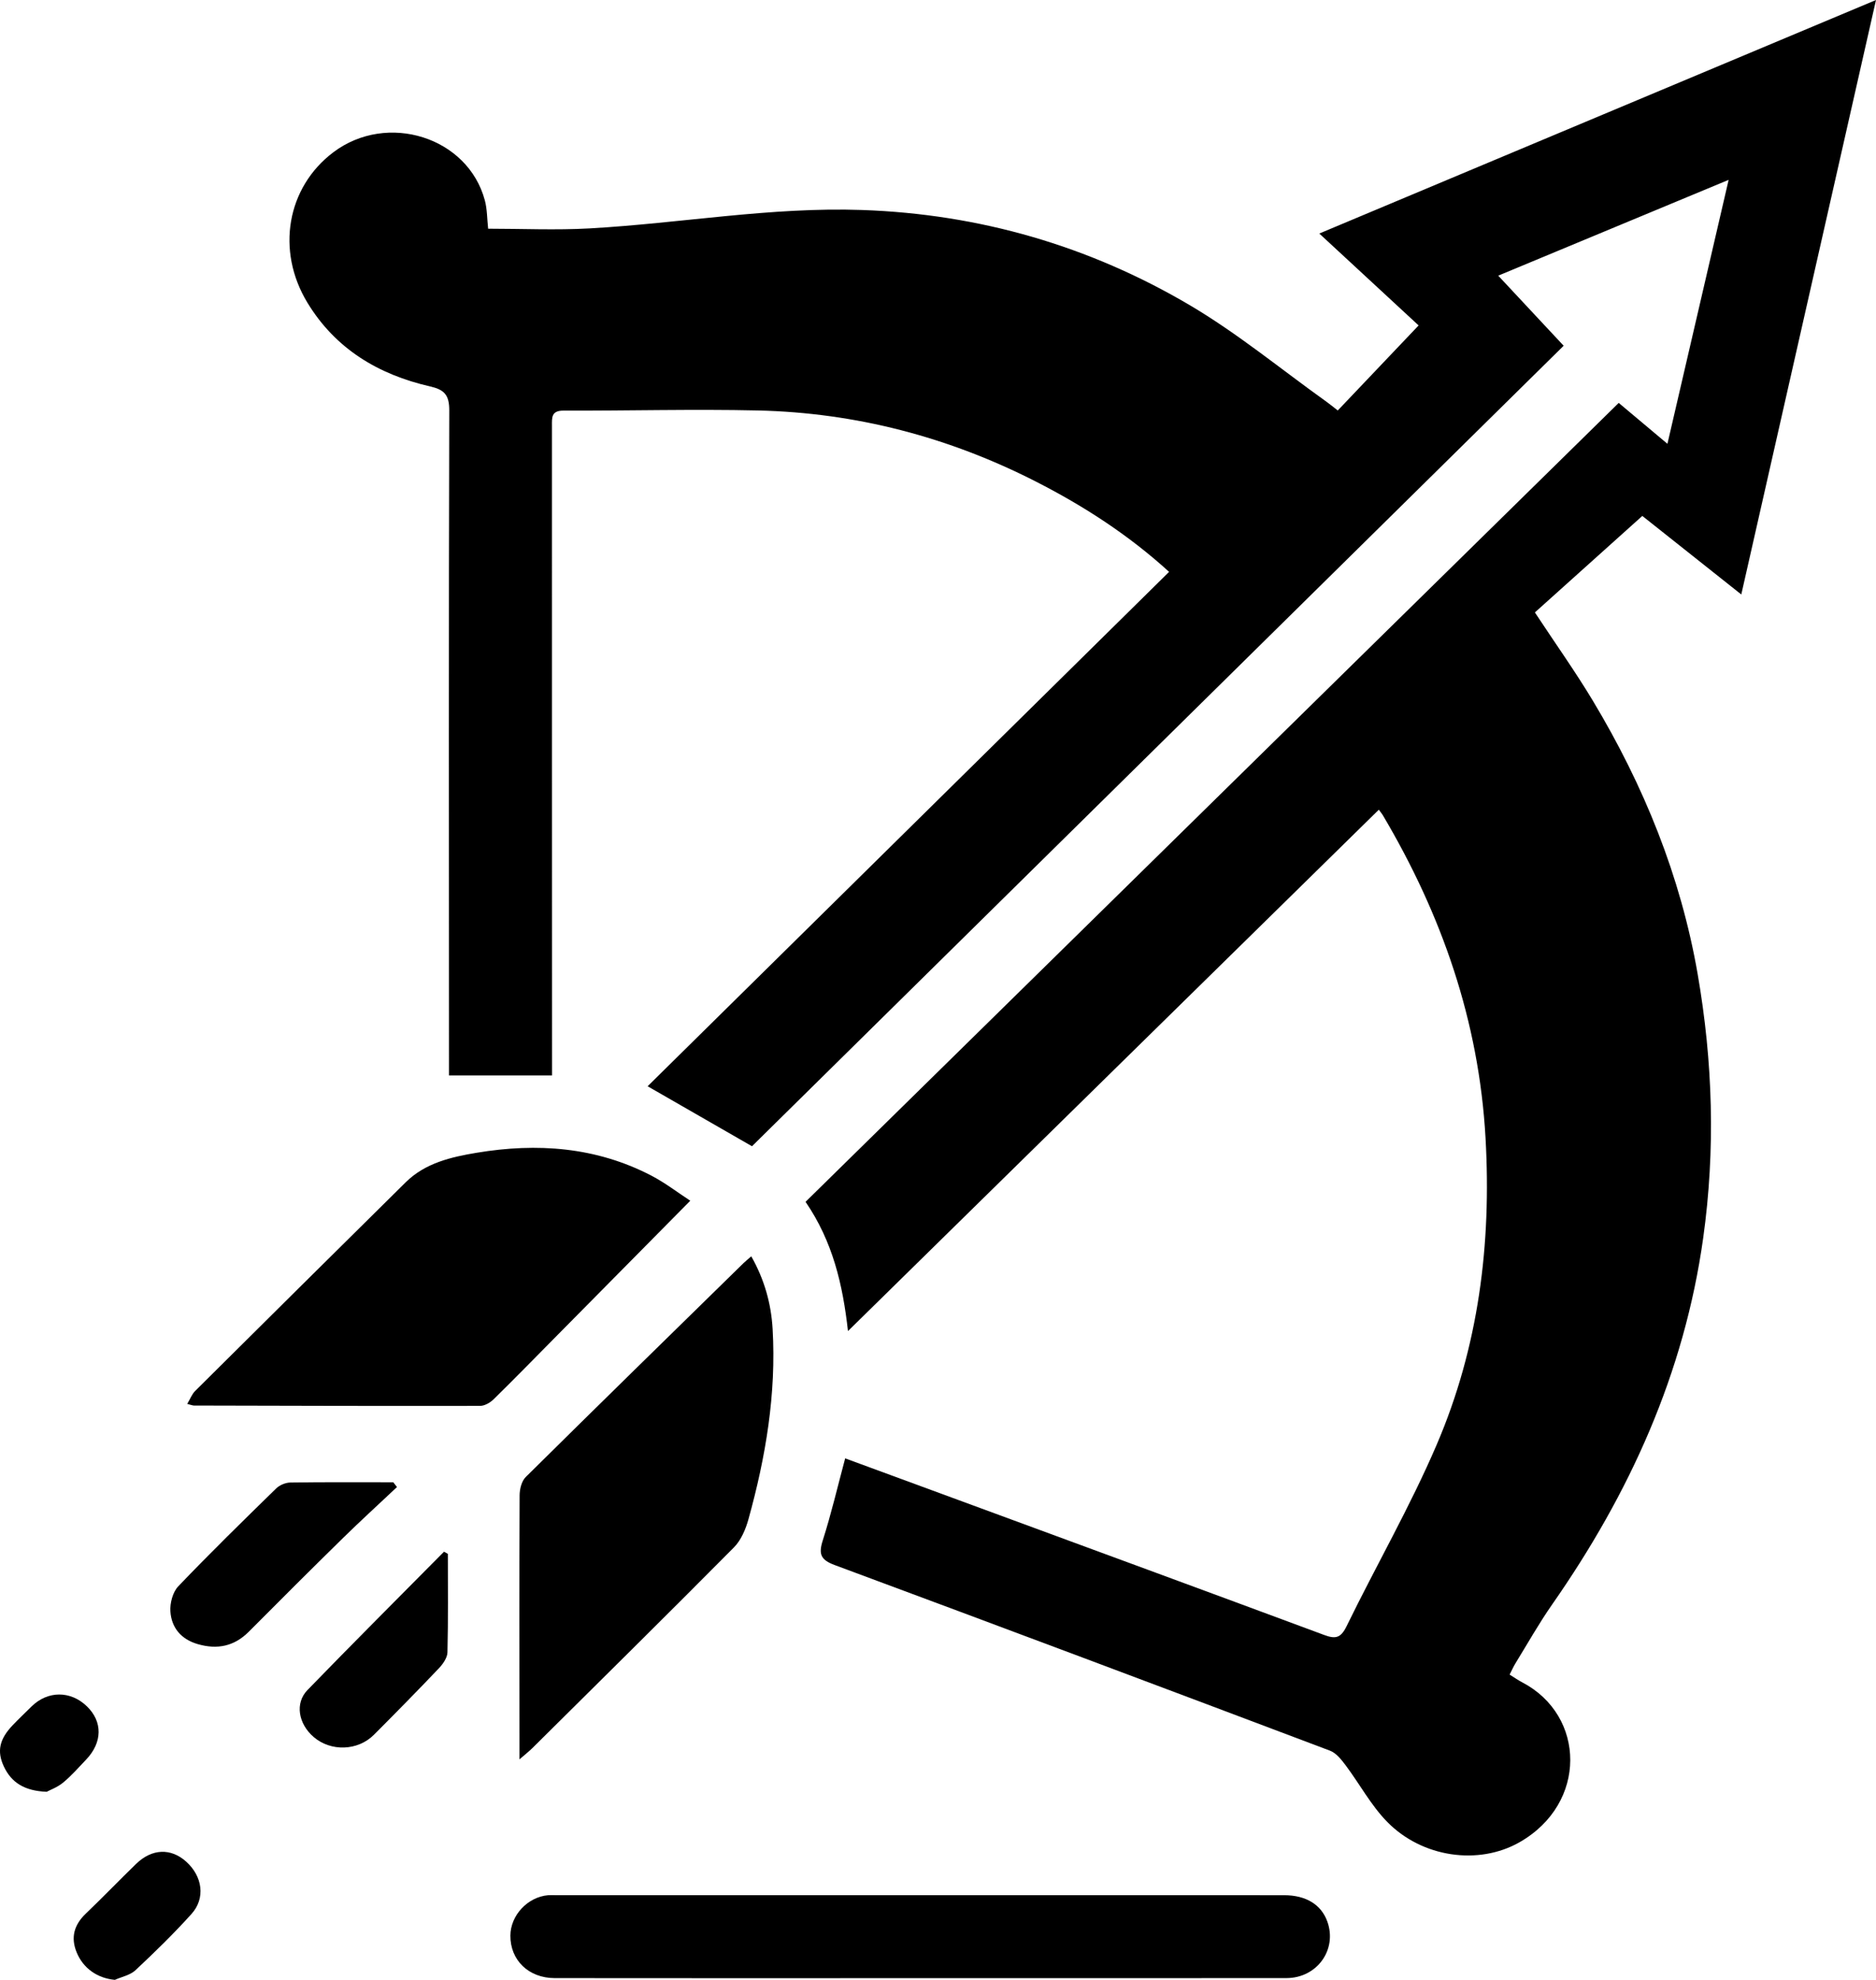 <?xml version="1.0" encoding="UTF-8"?>
<svg id="Layer_1" data-name="Layer 1" xmlns="http://www.w3.org/2000/svg" viewBox="0 0 459.208 484.522">
  <defs>
    <style>
      .cls-1 {
        fill: #000;
        stroke-width: 0px;
      }
    </style>
  </defs>
  <path class="cls-1" d="M119.488,55.971c8.324,0,16.587.384,24.804-.074,22.289-1.242,44.386-5.29,66.822-4.503,28.651,1.005,55.458,8.765,80.043,23.247,11.747,6.92,22.39,15.713,33.527,23.666.871.622,1.694,1.31,2.773,2.15,6.526-6.863,12.973-13.643,19.793-20.815-7.66-7.085-15.813-14.627-24.312-22.489,45.231-18.97,90.269-37.859,136.27-57.152-11.049,48.748-21.963,96.899-32.975,145.483-8.773-6.961-17.109-13.575-24.226-19.222-9.093,8.166-17.77,15.959-26.297,23.616,5.126,7.772,9.934,14.527,14.19,21.613,12.473,20.771,21.499,42.928,25.654,66.892,3.718,21.443,4.378,42.935,1.355,64.58-4.628,33.136-18.011,62.543-36.993,89.721-3.23,4.625-6.003,9.569-8.965,14.379-.495.804-.873,1.68-1.424,2.756,1.114.689,2.069,1.366,3.097,1.903,15.527,8.114,16.017,29.615-.677,39.125-9.977,5.683-23.821,3.802-32.442-5.042-3.938-4.04-6.691-9.22-10.114-13.784-1.045-1.393-2.32-3.014-3.845-3.59-40.374-15.244-80.778-30.409-121.238-45.425-3.449-1.28-3.973-2.694-2.904-6.044,2.071-6.489,3.623-13.145,5.478-20.063,10.472,3.85,20.805,7.645,31.134,11.449,28.716,10.574,57.441,21.121,86.126,31.777,2.756,1.024,4.054.765,5.467-2.131,7.261-14.885,15.578-29.301,22.09-44.496,10.225-23.858,13.402-49.005,11.932-74.998-1.619-28.631-10.695-54.608-25.149-79.01-.24-.405-.558-.763-.978-1.329-43.192,42.411-86.342,84.78-129.937,127.587-1.273-11.387-3.721-21.898-10.383-31.63,66.266-65.09,132.58-130.227,199.049-195.516,3.952,3.318,7.506,6.302,11.922,10.009,5.017-21.63,9.861-42.516,14.983-64.597-19.533,8.12-37.96,15.781-56.4,23.447,5.366,5.746,10.572,11.322,16.017,17.152-66.299,65.371-132.849,130.99-198.683,195.902-8.728-5.016-16.968-9.751-25.546-14.681,42.098-41.518,84.809-83.64,127.646-125.886-9.942-9.055-20.89-16.111-32.535-22.059-21.37-10.915-44.112-16.885-68.101-17.434-15.854-.363-31.725.092-47.588.032-3.036-.012-2.841,1.721-2.841,3.725.011,28.046.002,56.091.003,84.137.001,23.351.01,46.703.015,70.054 0,1.55,0,3.1,0,4.782h-25.219c0-1.243 0-2.728,0-4.213-.015-52.839-.085-105.679.068-158.517.011-3.836-1.245-5.099-4.679-5.885-12.645-2.892-23.155-9.158-30.039-20.487-7.762-12.775-5.019-28.249,6.331-36.812,13.203-9.961,32.965-3.72,37.099,11.785.574,2.151.535,4.466.802,6.915Z"/>
  <path class="cls-1" d="M168.968,293.847c-11.207,11.335-22.03,22.281-32.854,33.225-5.076,5.132-10.116,10.3-15.27,15.353-.847.831-2.198,1.627-3.318,1.629-23.345.046-46.689-.023-70.034-.082-.346-.001-.693-.16-1.662-.399.716-1.193,1.142-2.376,1.948-3.178,17.152-17.051,34.337-34.068,51.538-51.069,4.793-4.738,11.181-6.186,17.368-7.217,14.738-2.455,29.239-1.448,42.785,5.613,3.357,1.75,6.4,4.105,9.498,6.124Z"/>
  <path class="cls-1" d="M127.161,430.563c0-2.158.001-3.445-0-4.732-.012-19.965-.056-39.929.029-59.894.006-1.511.488-3.465,1.493-4.461,17.69-17.512,35.495-34.907,53.279-52.322.508-.498,1.069-.941,1.934-1.698,3.218,5.667,4.865,11.568,5.225,17.763.922,15.87-1.684,31.341-5.909,46.562-.683,2.461-1.812,5.146-3.56,6.909-16.341,16.476-32.861,32.775-49.338,49.116-.759.753-1.61,1.413-3.154,2.756Z"/>
  <path class="cls-1" d="M224.977,484.105c-29.731.005-59.462.027-89.193-.013-6.422-.009-10.9-4.417-10.852-10.415.04-4.945,4.208-9.423,9.201-9.866.597-.053,1.203-.015,1.805-.015,59.462.002,118.925.002,178.388.01,5.367.001,9.097,2.301,10.585,6.462,2.455,6.863-2.522,13.811-10.018,13.82-29.972.033-59.944.013-89.916.018Z"/>
  <path class="cls-1" d="M97.173,363.918c-4.428,4.171-8.925,8.271-13.268,12.529-7.715,7.563-15.366,15.192-22.982,22.854-3.601,3.623-7.768,4.441-12.547,3.047-4.038-1.178-6.407-3.999-6.666-8.007-.131-2.027.576-4.718,1.927-6.13,7.803-8.159,15.881-16.056,23.959-23.947.845-.826,2.293-1.435,3.472-1.453,8.397-.123,16.796-.065,25.195-.065.303.391.606.782.909,1.172Z"/>
  <path class="cls-1" d="M109.626,380.269c0,8.038.099,16.078-.098,24.11-.033,1.337-1.121,2.869-2.126,3.926-5.216,5.487-10.529,10.883-15.876,16.242-3.955,3.965-10.563,4.151-14.756.535-3.739-3.224-4.631-8.264-1.506-11.486,11.041-11.382,22.267-22.586,33.422-33.857.313.177.626.353.939.53Z"/>
  <path class="cls-1" d="M28.112,484.522c-4.234-.397-7.74-2.774-9.363-6.764-1.487-3.653-.592-6.721,2.246-9.439,4.171-3.994,8.179-8.158,12.324-12.179,3.864-3.749,8.501-3.916,12.238-.565,4.026,3.61,4.792,8.965,1.302,12.837-4.33,4.805-8.981,9.338-13.706,13.76-1.286,1.204-3.34,1.589-5.041,2.35Z"/>
  <path class="cls-1" d="M11.421,438.498c-5.444-.222-8.618-2.249-10.473-6.184-1.761-3.738-1.089-6.719,2.172-10.126,1.496-1.563,3.063-3.057,4.607-4.574,3.951-3.883,9.54-3.898,13.53-.042,3.903,3.773,3.845,8.838-.186,13.063-1.827,1.915-3.583,3.93-5.613,5.608-1.397,1.155-3.208,1.808-4.037,2.256Z"/>
</svg>